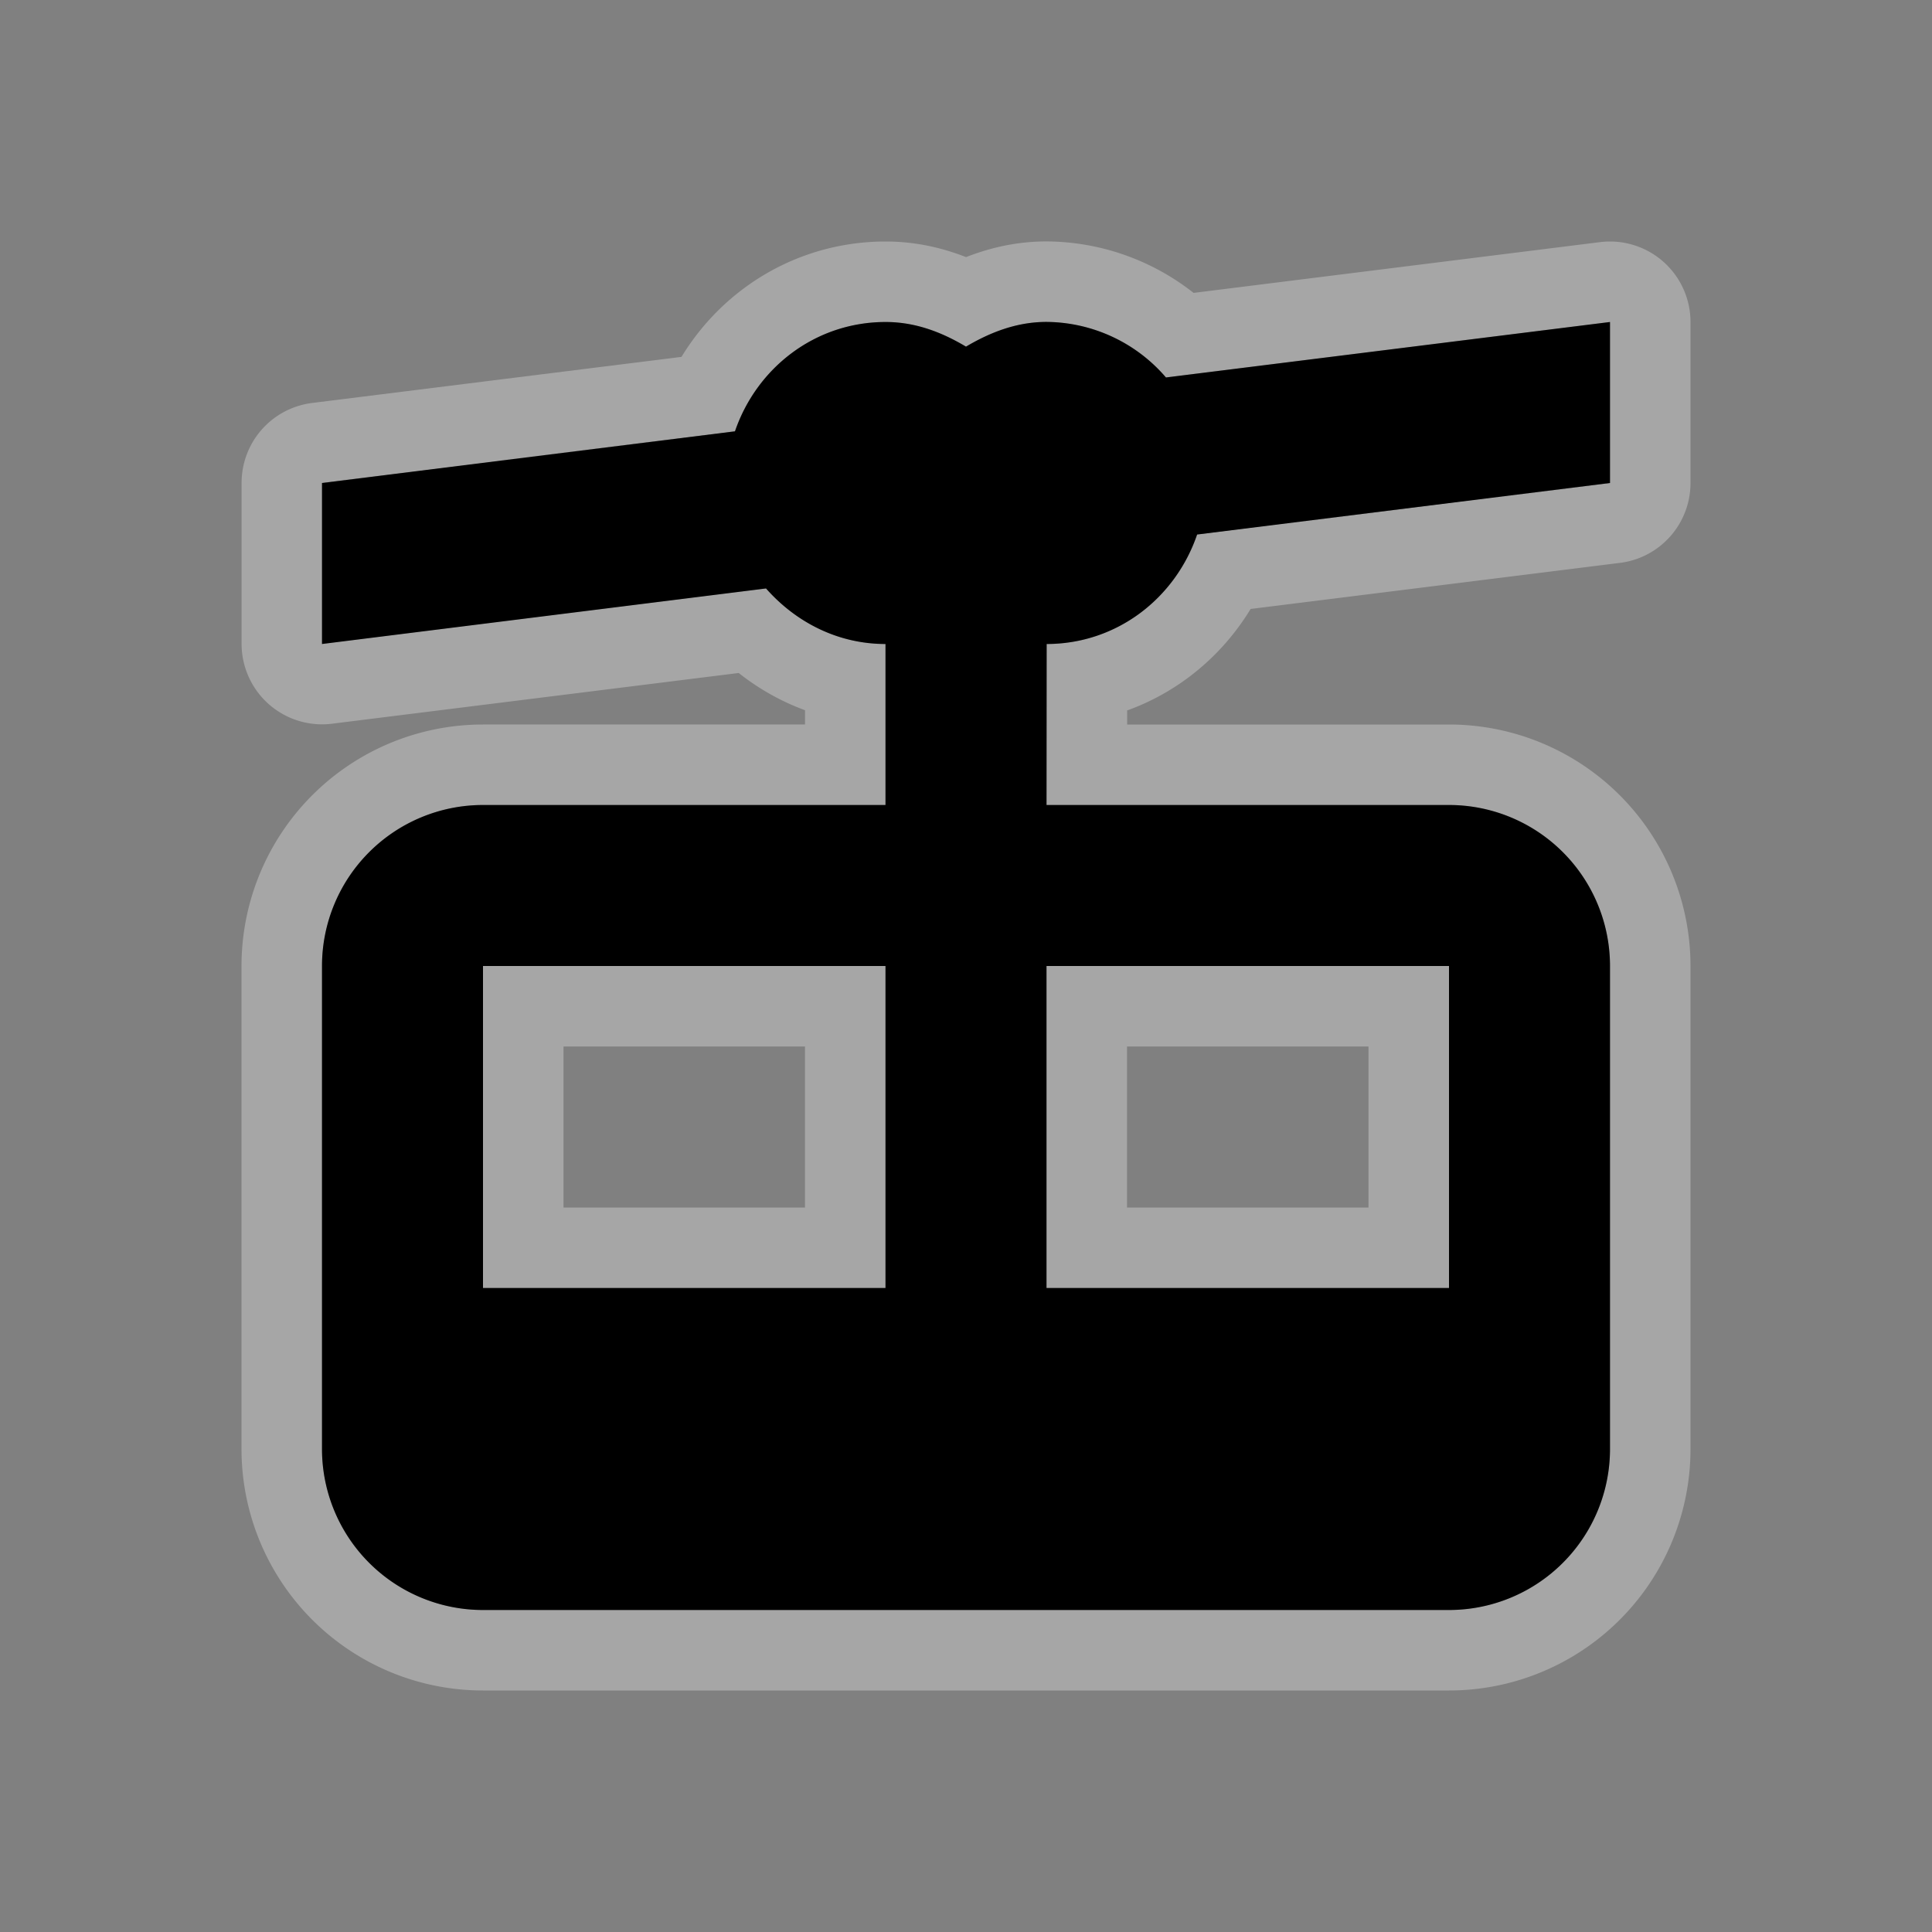 <svg xmlns="http://www.w3.org/2000/svg" xml:space="preserve" width="24" height="24"><rect width="100%" height="100%" fill="#808080" stroke="none"/><path stroke="#FFF" stroke-linecap="round" stroke-linejoin="round" stroke-width="2" d="M14.871 6.64 20 6V4l-5.516.689A1.974 1.974 0 0 0 13 3.999c-.371 0-.701.13-1 .307-.297-.177-.625-.306-.998-.306-.878 0-1.603.572-1.872 1.358l-5.129.64v2l5.515-.688c.367.416.888.69 1.484.69v2H6a2 2 0 0 0-2 2v6a2 2 0 0 0 2 2h12a2 2 0 0 0 2-2v-6a2 2 0 0 0-2-2h-4.998V8c.877-.001 1.6-.573 1.869-1.36zM11 16H6v-4h5v4zm7 0h-5v-4h5v4z" opacity=".3"/><path d="M14.871 6.64 20 6V4l-5.516.689A1.974 1.974 0 0 0 13 3.999c-.371 0-.701.13-1 .307-.297-.177-.625-.306-.998-.306-.878 0-1.603.572-1.872 1.358L4 6v2l5.516-.69c.367.416.888.69 1.484.69v2H6a2 2 0 0 0-2 2v6a2 2 0 0 0 2 2h12a2 2 0 0 0 2-2v-6a2 2 0 0 0-2-2h-5l.002-2c.877-.001 1.6-.573 1.869-1.36zM11 16H6v-4h5v4zm7 0h-5v-4h5v4z"/></svg>